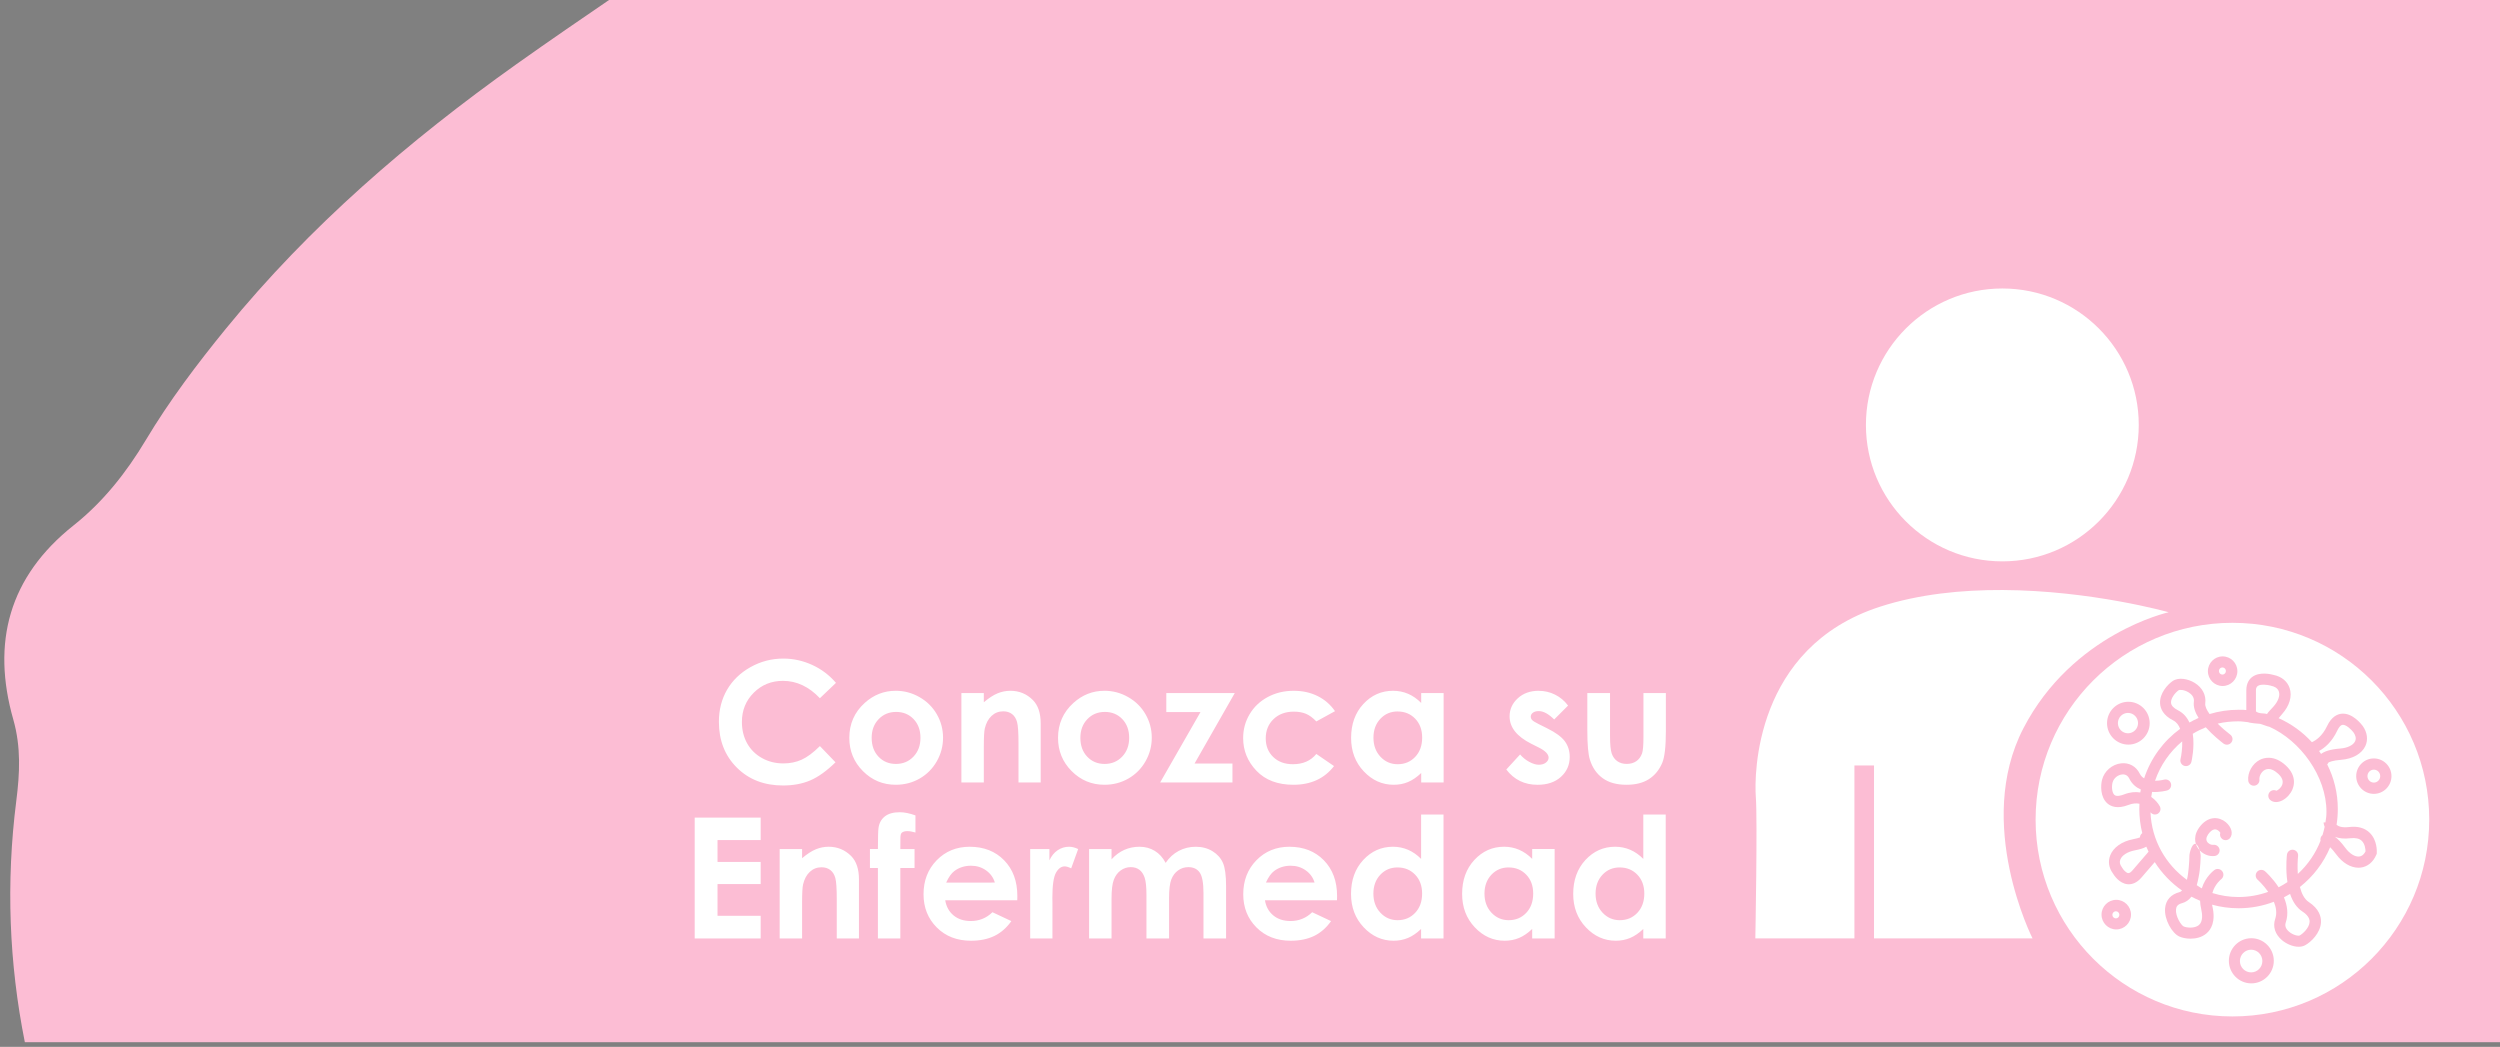 <?xml version="1.0" encoding="UTF-8" standalone="no"?>
<svg
   xmlns:dc="http://purl.org/dc/elements/1.1/"
   xmlns:cc="http://creativecommons.org/ns#"
   xmlns:rdf="http://www.w3.org/1999/02/22-rdf-syntax-ns#"
   xmlns:svg="http://www.w3.org/2000/svg"
   xmlns="http://www.w3.org/2000/svg"
   xmlns:sodipodi="http://sodipodi.sourceforge.net/DTD/sodipodi-0.dtd"
   xmlns:inkscape="http://www.inkscape.org/namespaces/inkscape"
   id="teta-cabecera"
   version="1.1"
   viewBox="0 0 195.452 81.844"
   sodipodi:docname="teta-conozca.svg"
   inkscape:version="0.92.5 (2060ec1f9f, 2020-04-08)">
  <rect x="0" y="0" width="195.452" height="81.844" fill="#808080" stroke="none"/>
  <sodipodi:namedview
     pagecolor="#ffffff"
     bordercolor="#666666"
     borderopacity="1"
     objecttolerance="10"
     gridtolerance="10"
     guidetolerance="10"
     inkscape:pageopacity="0"
     inkscape:pageshadow="2"
     inkscape:window-width="1366"
     inkscape:window-height="652"
     id="namedview66"
     showgrid="false"
     inkscape:zoom="4.8833649"
     inkscape:cx="104.12344"
     inkscape:cy="4.41201"
     inkscape:window-x="0"
     inkscape:window-y="27"
     inkscape:window-maximized="1"
     inkscape:current-layer="teta-cabecera"
     inkscape:snap-page="true"
     inkscape:snap-text-baseline="true" />
  <defs
     id="defs3554">
    <clipPath
       clipPathUnits="userSpaceOnUse"
       id="clipPath4175">
      <path
         d="M 0,560 H 960 V 0 H 0 Z"
         id="path4173" />
    </clipPath>
    <clipPath
       clipPathUnits="userSpaceOnUse"
       id="clipPath4213">
      <path
         d="M 0,560 H 960 V 0 H 0 Z"
         id="path4211" />
    </clipPath>
    <clipPath
       clipPathUnits="userSpaceOnUse"
       id="clipPath4313">
      <path
         d="M 0,560 H 960 V 0 H 0 Z"
         id="path4311" />
    </clipPath>
    <clipPath
       clipPathUnits="userSpaceOnUse"
       id="clipPath4175-3">
      <path
         d="M 0,560 H 960 V 0 H 0 Z"
         id="path4173-6" />
    </clipPath>
    <clipPath
       id="clipPath68"
       clipPathUnits="userSpaceOnUse">
      <path
         id="path66"
         d="M 0,773.477 H 988.99 V 0 H 0 Z" />
    </clipPath>
    <clipPath
       clipPathUnits="userSpaceOnUse"
       id="clipPath550">
      <path
         d="M 0,567.173 H 706.591 V 0 H 0 Z"
         id="path548" />
    </clipPath>
    <clipPath
       clipPathUnits="userSpaceOnUse"
       id="clipPath4175-7">
      <path
         d="M 0,560 H 960 V 0 H 0 Z"
         id="path4173-5" />
    </clipPath>
    <clipPath
       clipPathUnits="userSpaceOnUse"
       id="clipPath4213-3">
      <path
         d="M 0,560 H 960 V 0 H 0 Z"
         id="path4211-5" />
    </clipPath>
    <clipPath
       clipPathUnits="userSpaceOnUse"
       id="clipPath4313-6">
      <path
         d="M 0,560 H 960 V 0 H 0 Z"
         id="path4311-2" />
    </clipPath>
    <clipPath
       clipPathUnits="userSpaceOnUse"
       id="clipPath4175-3-9">
      <path
         d="M 0,560 H 960 V 0 H 0 Z"
         id="path4173-6-1" />
    </clipPath>
    <clipPath
       id="clipPath68-2"
       clipPathUnits="userSpaceOnUse">
      <path
         id="path66-7"
         d="M 0,773.477 H 988.99 V 0 H 0 Z" />
    </clipPath>
  </defs>
  <g
     transform="matrix(0.353,0,0,-0.353,-534.875,656.339)"
     id="g3507">
    <path
       inkscape:connector-curvature="0"
       id="path526"
       d="m 1651.818,1860.487 c -7.448,-5.091 -14.898,-10.18 -22.247,-15.407 -23.812,-16.939 -45.788,-35.845 -64.317,-58.56 -6.414,-7.865 -12.526,-15.961 -17.739,-24.672 -4.302,-7.19 -9.46,-13.707 -15.964,-18.867 -14.367,-11.395 -18.231,-25.987 -13.381,-43.015 1.748,-6.14 1.428,-12.006 0.669,-17.988 -2.313,-18.207 -1.597,-36.024 1.89,-53.489 h 549.491 v 231.999 z"
       style="fill:#fcbdd4;fill-opacity:1;fill-rule:evenodd;stroke:none;stroke-width:1" />
  </g>
  <g
     style="fill:#ffffff"
     id="g628"
     transform="matrix(0.255,0,0,-0.255,156.545,43.888)">
    <path
       d="M 0,0 C 23.094,0 41.823,18.732 41.823,41.826 41.823,64.932 23.094,83.663 0,83.663 -23.093,83.663 -41.826,64.932 -41.826,41.826 -41.826,18.732 -23.093,0 0,0"
       style="fill:#ffffff;fill-opacity:1;fill-rule:nonzero;stroke:none"
       id="path630"
       inkscape:connector-curvature="0" />
  </g>
  <g
     style="fill:#ffffff"
     id="g632"
     transform="matrix(0.255,0,0,-0.255,158.184,56.941)">
    <path
       style="fill:#ffffff;fill-opacity:1;fill-rule:nonzero;stroke:none;stroke-width:0.308"
       d="m 147.225,41.186 c -3.826,-0.018 -7.882,0.382 -11.586,1.584 -11.856,3.844 -11.878,15.91 -11.721,17.992 0.164,2.087 -0.047,13.357 -0.047,13.357 h 9.367 v -16.344 h 1.852 v 16.344 h 14.986 c 0,0 -5.511,-10.877 -0.865,-19.855 4.649,-8.973 13.736,-10.977 13.736,-10.977 0,0 -7.305,-2.062 -15.723,-2.102 z"
       transform="matrix(3.243,0,0,-3.243,-483.872,175.97)"
       id="path634"
       inkscape:connector-curvature="0" />
  </g>
  <g
     style="fill:#ffffff"
     id="g636"
     transform="matrix(0.255,0,0,-0.255,171.17,56.488)">
    <path
       d="M 0,0 C 0.908,0.516 1.848,0.985 2.805,1.411 1.779,3.05 1.148,4.771 1.369,6.363 1.564,7.794 0.592,8.724 -0.256,9.247 -1.639,10.104 -3.025,10.091 -3.307,9.893 -4.354,9.169 -5.738,7.437 -5.639,6.073 -5.578,5.217 -4.863,4.439 -3.523,3.764 -1.834,2.916 -0.715,1.562 0,0"
       style="fill:#ffffff;fill-opacity:1;fill-rule:nonzero;stroke:none"
       id="path638"
       inkscape:connector-curvature="0" />
  </g>
  <g
     style="fill:#ffffff"
     id="g640"
     transform="matrix(0.255,0,0,-0.255,177.737,55.245)">
    <path
       d="M 0,0 C 1.463,1.62 2.101,3.35 1.667,4.632 1.283,5.769 0.191,6.217 -0.683,6.384 L -0.791,6.431 C -1.794,6.735 -3.96,6.931 -4.712,6.375 -4.825,6.289 -5.355,6.037 -5.355,5.048 v -6.514 c 1,-0.795 2.352,-0.471 3.391,-0.795 C -1.544,-1.597 -0.762,-0.854 0,0"
       style="fill:#ffffff;fill-opacity:1;fill-rule:nonzero;stroke:none"
       id="path642"
       inkscape:connector-curvature="0" />
  </g>
  <g
     style="fill:#ffffff"
     id="g644"
     transform="matrix(0.255,0,0,-0.255,166.367,57.329)">
    <path
       d="M 0,0 C 1.694,0 3.088,1.404 3.088,3.121 3.088,4.846 1.694,6.247 0,6.247 -1.707,6.247 -3.09,4.846 -3.09,3.121 -3.09,1.404 -1.707,0 0,0"
       style="fill:#ffffff;fill-opacity:1;fill-rule:nonzero;stroke:none"
       id="path646"
       inkscape:connector-curvature="0" />
  </g>
  <g
     style="fill:#ffffff"
     id="g648"
     transform="matrix(0.255,0,0,-0.255,166.897,66.482)">
    <path
       d="m 0,0 c -2.228,-0.425 -3.92,-1.508 -4.433,-2.83 -0.287,-0.744 -0.146,-1.504 0.421,-2.258 l 0.07,-0.094 0.052,-0.103 c 0.369,-0.64 1.214,-1.624 1.884,-1.69 0.447,-0.05 0.949,0.417 1.291,0.82 L 4.23,-0.412 C 3.986,0.095 3.764,0.605 3.551,1.129 2.576,0.571 1.273,0.252 0,0"
       style="fill:#ffffff;fill-opacity:1;fill-rule:nonzero;stroke:none"
       id="path650"
       inkscape:connector-curvature="0" />
  </g>
  <g
     style="fill:#ffffff"
     id="g652"
     transform="matrix(0.255,0,0,-0.255,172.005,70.424)">
    <path
       d="m 0,0 c -0.905,0.38 -1.788,0.8 -2.648,1.261 -0.805,-1.027 -1.766,-1.696 -2.889,-1.989 -1.496,-0.39 -1.776,-1.18 -1.847,-1.898 -0.208,-2.145 1.585,-4.878 2.328,-5.234 0.936,-0.43 3.355,-0.67 4.663,0.394 1.303,1.069 1.11,3.317 0.715,5.02 C 0.121,-1.588 0.02,-0.771 0,0"
       style="fill:#ffffff;fill-opacity:1;fill-rule:nonzero;stroke:none"
       id="path654"
       inkscape:connector-curvature="0" />
  </g>
  <g
     style="fill:#ffffff"
     id="g656"
     transform="matrix(0.255,0,0,-0.255,165.42,71.243)">
    <path
       d="m 0,0 c -0.587,0 -1.073,-0.491 -1.073,-1.093 0,-0.603 0.486,-1.097 1.073,-1.097 0.597,0 1.081,0.494 1.081,1.097 C 1.081,-0.491 0.597,0 0,0"
       style="fill:#ffffff;fill-opacity:1;fill-rule:nonzero;stroke:none"
       id="path658"
       inkscape:connector-curvature="0" />
  </g>
  <g
     style="fill:#ffffff"
     id="g660"
     transform="matrix(0.255,0,0,-0.255,175.996,74.248)">
    <path
       d="m 0,0 c -1.9,0 -3.446,-1.565 -3.446,-3.48 0,-1.918 1.546,-3.477 3.446,-3.477 1.896,0 3.443,1.559 3.443,3.477 C 3.443,-1.565 1.896,0 0,0"
       style="fill:#ffffff;fill-opacity:1;fill-rule:nonzero;stroke:none"
       id="path662"
       inkscape:connector-curvature="0" />
  </g>
  <g
     style="fill:#ffffff"
     id="g664"
     transform="matrix(0.255,0,0,-0.255,182.961,58.521)">
    <path
       d="M 0,0 C 2.251,0.174 3.998,1.033 4.565,2.242 5.028,3.235 4.554,4.259 4.068,4.943 3.319,5.947 1.738,7.368 0.727,7.268 -0.01,7.198 -0.621,6.11 -0.922,5.467 -2.547,2.002 -4.788,0.183 -6.496,-0.755 -6.283,-1.053 -6.078,-1.349 -5.871,-1.658 -4.908,-0.912 -3.159,-0.244 0,0"
       style="fill:#ffffff;fill-opacity:1;fill-rule:nonzero;stroke:none"
       id="path666"
       inkscape:connector-curvature="0" />
  </g>
  <g
     style="fill:#ffffff"
     id="g668"
     transform="matrix(0.255,0,0,-0.255,166.471,60.874)">
    <path
       d="m 0,0 c -0.474,0.958 -1.226,1.387 -2.235,1.279 -1.162,-0.124 -2.539,-1.027 -2.911,-2.502 -0.32,-1.261 -0.16,-3.116 0.577,-3.765 0.68,-0.605 2.12,-0.175 2.914,0.135 1.89,0.74 3.574,0.859 5.023,0.606 0.058,0.303 0.108,0.61 0.168,0.914 C 2.132,-2.733 0.845,-1.704 0,0"
       style="fill:#ffffff;fill-opacity:1;fill-rule:nonzero;stroke:none"
       id="path670"
       inkscape:connector-curvature="0" />
  </g>
  <g
     style="fill:#ffffff"
     id="g672"
     transform="matrix(0.255,0,0,-0.255,185.589,60.172)">
    <path
       d="m 0,0 c -1.082,0 -1.959,-0.889 -1.959,-1.978 0,-1.097 0.877,-1.99 1.959,-1.99 1.08,0 1.954,0.893 1.954,1.99 C 1.954,-0.889 1.08,0 0,0"
       style="fill:#ffffff;fill-opacity:1;fill-rule:nonzero;stroke:none"
       id="path674"
       inkscape:connector-curvature="0" />
  </g>
  <g
     style="fill:#ffffff"
     id="g676"
     transform="matrix(0.255,0,0,-0.255,185.589,62.065)">
    <path
       d="m 0,0 c -2.98,0 -5.408,2.436 -5.408,5.435 0,2.988 2.428,5.427 5.408,5.427 2.978,0 5.402,-2.439 5.402,-5.427 C 5.402,2.436 2.978,0 0,0 M 0.9,-18.107 0.881,-18.386 0.764,-18.65 c -0.943,-2.26 -2.694,-3.702 -4.805,-3.954 -0.221,-0.028 -0.449,-0.04 -0.678,-0.04 -2.393,0 -4.908,1.495 -6.82,4.106 -0.783,1.061 -1.4,1.737 -1.861,2.17 -2.015,-4.807 -5.233,-8.993 -9.268,-12.176 0.505,-1.981 1.347,-3.71 2.704,-4.601 3.237,-2.13 3.829,-4.551 3.759,-6.209 -0.16,-3.321 -3.076,-6.1 -4.881,-7.068 -0.594,-0.316 -1.263,-0.453 -1.969,-0.453 -1.786,0 -3.766,0.886 -5.111,2.023 -2.115,1.791 -2.875,4.164 -2.074,6.516 0.586,1.74 0.285,3.568 -0.408,5.255 -3.365,-1.281 -7.016,-1.991 -10.827,-1.991 -2.814,0 -5.541,0.386 -8.121,1.101 0.022,-0.135 0.048,-0.279 0.082,-0.424 1.119,-4.809 -0.409,-7.257 -1.886,-8.464 -1.385,-1.132 -3.157,-1.539 -4.796,-1.539 -1.347,0 -2.611,0.277 -3.476,0.678 -2.202,1.01 -4.631,5.194 -4.33,8.636 0.224,2.515 1.781,4.276 4.414,4.955 0.276,0.076 0.549,0.246 0.79,0.484 -3.338,2.323 -6.19,5.289 -8.374,8.724 l -4.117,-4.778 c -1.393,-1.617 -2.798,-2.019 -3.842,-2.019 -0.143,0 -0.284,0.006 -0.418,0.019 -2.506,0.261 -4.107,2.722 -4.476,3.343 -1.227,1.694 -1.517,3.636 -0.809,5.472 0.949,2.454 3.56,4.312 7,4.977 1.082,0.204 1.736,0.409 2.119,0.558 0.012,0.354 0.139,0.704 0.379,0.999 0.104,0.12 0.214,0.229 0.341,0.317 -0.593,2.364 -0.91,4.844 -0.91,7.392 0,0.538 0.011,1.078 0.046,1.613 -0.925,0.197 -2.051,0.156 -3.398,-0.372 -3.382,-1.317 -5.372,-0.459 -6.452,0.49 -2.227,1.979 -2.037,5.574 -1.629,7.195 0.682,2.696 3.104,4.787 5.884,5.082 2.449,0.261 4.569,-0.926 5.686,-3.172 0.321,-0.644 0.793,-1.109 1.347,-1.436 2.005,6.153 5.915,11.447 11.036,15.185 -0.435,1.135 -1.114,2.07 -2.14,2.583 -3.116,1.568 -3.899,3.658 -4.012,5.14 -0.221,3.189 2.381,5.903 3.798,6.89 1.9,1.336 4.844,0.671 6.789,-0.511 2.389,-1.456 3.596,-3.816 3.264,-6.313 -0.117,-0.837 0.416,-1.998 1.32,-3.257 2.805,0.853 5.85,1.314 8.928,1.314 0.771,0 2.342,-0.032 2.342,-0.087 v 6.051 c 0,2.262 0.976,3.479 1.828,4.106 2.318,1.704 5.844,0.805 6.575,0.596 2.427,-0.497 4.189,-1.961 4.877,-4.027 0.842,-2.508 -0.033,-5.436 -2.368,-8.029 -0.434,-0.486 -0.763,-0.879 -1.007,-1.196 3.9,-1.729 7.354,-4.244 10.194,-7.353 1.133,0.498 3.186,1.793 4.669,4.959 1.357,2.883 3.166,3.641 4.437,3.766 3.356,0.335 6.144,-3.304 6.456,-3.72 l 0.019,-0.024 c 1.418,-1.994 1.707,-4.244 0.812,-6.172 -1.111,-2.363 -3.88,-3.945 -7.412,-4.214 -2.695,-0.207 -3.657,-0.693 -3.923,-0.862 -0.082,-0.211 -0.208,-0.392 -0.361,-0.544 2.075,-4.116 3.251,-8.762 3.251,-13.681 0,-1.637 -0.131,-3.244 -0.38,-4.813 0.539,-0.511 1.625,-0.97 3.829,-0.714 2.645,0.32 4.752,-0.256 6.274,-1.706 C 1.1,-14.18 0.921,-17.71 0.9,-18.107 m -38.458,-39.994 c -3.796,0 -6.891,3.104 -6.891,6.921 0,3.817 3.095,6.922 6.891,6.922 3.798,0 6.886,-3.105 6.886,-6.922 0,-3.817 -3.088,-6.921 -6.886,-6.921 m -41.41,16.537 c -2.493,0 -4.52,2.036 -4.52,4.539 0,2.503 2.027,4.538 4.52,4.538 2.493,0 4.519,-2.035 4.519,-4.538 0,-2.503 -2.026,-4.539 -4.519,-4.539 m 3.708,69.799 c 3.599,0 6.531,-2.941 6.531,-6.567 0,-3.617 -2.932,-6.567 -6.531,-6.567 -3.604,0 -6.54,2.95 -6.54,6.567 0,3.626 2.936,6.567 6.54,6.567 m 28.904,13.911 c 2.492,0 4.518,-2.034 4.518,-4.534 0,-2.505 -2.026,-4.541 -4.518,-4.541 -2.494,0 -4.52,2.036 -4.52,4.541 0,2.5 2.026,4.534 4.52,4.534 m 3.001,10.298 c -33.322,0 -60.345,-27.01 -60.345,-60.348 0,-33.313 27.023,-60.337 60.345,-60.337 33.324,0 60.336,27.024 60.336,60.337 0,33.338 -27.012,60.348 -60.336,60.348"
       style="fill:#ffffff;fill-opacity:1;fill-rule:nonzero;stroke:none"
       id="path678"
       inkscape:connector-curvature="0" />
  </g>
  <g
     style="fill:#ffffff"
     id="g680"
     transform="matrix(0.255,0,0,-0.255,183.752,65.534)">
    <path
       d="m 0,0 c -1.844,-0.223 -3.429,-0.074 -4.719,0.437 0.899,-0.653 1.945,-1.712 3.148,-3.353 1.334,-1.813 2.991,-2.847 4.311,-2.685 0.968,0.118 1.563,0.872 1.916,1.581 C 4.639,-3.382 4.504,-1.741 3.477,-0.775 2.737,-0.076 1.566,0.185 0,0"
       style="fill:#ffffff;fill-opacity:1;fill-rule:nonzero;stroke:none"
       id="path682"
       inkscape:connector-curvature="0" />
  </g>
  <g
     style="fill:#ffffff"
     id="g684"
     transform="matrix(0.255,0,0,-0.255,179.04,69.885)">
    <path
       d="m 0,0 c -0.619,-0.372 -1.247,-0.724 -1.883,-1.057 1,-2.376 1.457,-5.07 0.545,-7.76 -0.319,-0.954 0,-1.867 0.947,-2.712 1.28,-1.142 2.938,-1.42 3.321,-1.232 0.986,0.527 2.976,2.362 3.054,4.179 C 6.039,-7.469 5.3,-6.402 3.781,-5.405 2.082,-4.287 0.816,-2.473 0,0"
       style="fill:#ffffff;fill-opacity:1;fill-rule:nonzero;stroke:none"
       id="path686"
       inkscape:connector-curvature="0" />
  </g>
  <g
     style="fill:#ffffff"
     id="g688"
     transform="matrix(0.255,0,0,-0.255,173.749,52.74)">
    <path
       d="M 0,0 C 0.597,0 1.076,0.492 1.076,1.099 1.076,1.7 0.597,2.191 0,2.191 -0.595,2.191 -1.069,1.7 -1.069,1.099 -1.069,0.492 -0.595,0 0,0"
       style="fill:#ffffff;fill-opacity:1;fill-rule:nonzero;stroke:none"
       id="path690"
       inkscape:connector-curvature="0" />
  </g>
  <g
     style="fill:#ffffff"
     id="g692"
     transform="matrix(0.255,0,0,-0.255,178.929,62.183)">
    <path
       d="m 0,0 c -1.166,-1.326 -2.611,-2.049 -3.871,-2.049 -0.658,0 -1.262,0.193 -1.752,0.611 -0.732,0.615 -0.826,1.702 -0.213,2.426 0.523,0.621 1.385,0.778 2.084,0.436 0.436,0.146 1.421,0.819 1.791,1.897 C -1.58,4.411 -2.012,5.53 -3.232,6.649 -4.265,7.597 -5.804,8.572 -7.253,7.836 -8.41,7.25 -9.072,5.831 -8.967,4.87 -8.866,3.926 -9.546,3.076 -10.49,2.971 c -0.945,-0.105 -1.797,0.579 -1.903,1.52 -0.277,2.486 1.269,5.245 3.582,6.421 1.174,0.59 4.276,1.604 7.911,-1.72 C 2.767,5.817 1.879,2.135 0,0 m -17.973,-13.079 c -0.589,-0.745 -1.676,-0.871 -2.423,-0.278 -0.58,0.461 -0.784,1.223 -0.561,1.888 -0.174,0.315 -0.662,0.85 -1.293,1.009 -0.654,0.161 -1.334,-0.165 -2.028,-0.965 -0.628,-0.727 -1.269,-1.783 -0.778,-2.688 0.391,-0.726 1.329,-1.135 1.927,-1.053 0.947,0.127 1.811,-0.528 1.949,-1.471 0.131,-0.94 -0.529,-1.811 -1.473,-1.942 -0.208,-0.026 -0.427,-0.041 -0.645,-0.041 -1.905,0 -3.843,1.129 -4.784,2.863 -0.522,0.957 -1.451,3.522 1.195,6.583 2.532,2.924 5.653,2.584 7.617,0.953 1.772,-1.467 2.329,-3.559 1.297,-4.858 m 12.055,34.114 c -0.187,-0.071 -2.613,0.891 -2.826,0.891 -0.383,0 -3.36,0.292 -3.644,0.503 -0.994,0.107 -1.998,0.27 -3.01,0.27 -2.193,0 -4.322,-0.213 -6.358,-0.707 1.268,-1.282 2.657,-2.467 3.858,-3.373 0.761,-0.576 0.912,-1.642 0.334,-2.4 -0.575,-0.759 -1.657,-0.904 -2.415,-0.334 -0.82,0.629 -3.282,2.566 -5.433,4.986 -1.389,-0.558 -2.721,-1.22 -3.983,-1.992 0.612,-4.108 -0.344,-8.284 -0.417,-8.581 -0.18,-0.791 -0.893,-1.326 -1.67,-1.326 -0.134,0 -0.269,0.018 -0.403,0.046 -0.922,0.22 -1.498,1.148 -1.276,2.074 0.278,1.194 0.595,3.317 0.524,5.471 -3.787,-3.152 -6.702,-7.322 -8.329,-12.089 1.496,0.017 2.739,0.333 2.763,0.346 0.918,0.252 1.865,-0.284 2.117,-1.203 0.255,-0.917 -0.277,-1.865 -1.199,-2.117 -0.166,-0.048 -2.206,-0.591 -4.588,-0.45 -0.102,-0.503 -0.184,-1.013 -0.258,-1.529 1.27,-0.879 2.151,-1.989 2.635,-2.887 0.445,-0.84 0.125,-1.872 -0.717,-2.317 -0.258,-0.14 -0.535,-0.186 -0.807,-0.186 -0.512,0 -1.008,0.274 -1.341,0.684 0.338,-8.541 4.666,-16 11.162,-20.707 0.5,1.804 0.759,5.705 0.77,7.384 0.013,0.946 0.783,3.64 1.726,3.64 h 0.015 c 0.959,0 1.72,-2.72 1.709,-3.675 0,-0.107 -0.036,-3.77 -0.622,-6.486 -0.167,-0.76 -0.358,-1.866 -0.579,-2.509 0.504,-0.272 1.025,-0.734 1.55,-0.973 1.1,3.585 3.707,5.506 3.866,5.622 0.758,0.574 1.841,0.371 2.41,-0.388 0.575,-0.757 0.422,-1.856 -0.33,-2.432 -0.119,-0.093 -2.002,-1.606 -2.706,-4.234 2.529,-0.787 5.208,-1.222 7.992,-1.222 3.195,0 6.271,0.561 9.125,1.585 -1.526,2.178 -3.211,3.693 -3.25,3.724 -0.707,0.632 -0.776,1.724 -0.145,2.435 0.631,0.713 1.719,0.777 2.43,0.148 0.181,-0.161 2.328,-2.085 4.166,-4.91 0.931,0.476 1.828,1.011 2.693,1.589 -0.074,0.487 -0.142,0.99 -0.187,1.511 -0.334,3.629 0.021,6.761 0.039,6.896 0.117,0.942 0.964,1.621 1.903,1.51 0.947,-0.107 1.625,-0.966 1.515,-1.91 -0.134,-1.217 -0.239,-3.289 -0.082,-5.499 3.041,2.791 5.444,6.264 6.966,10.177 -0.156,0.641 0.079,1.33 0.608,1.75 0.254,0.82 0.472,1.659 0.65,2.517 -0.281,0.688 -0.33,1.225 -0.336,1.331 l 0.576,0.037 c 0.204,1.337 0.312,1.868 0.312,3.259 0,10.966 -8.085,21.833 -17.503,26.05"
       style="fill:#ffffff;fill-opacity:1;fill-rule:nonzero;stroke:none"
       id="path694"
       inkscape:connector-curvature="0" />
  </g>
  <path
     style="fill:#ffffff;fill-opacity:1;fill-rule:nonzero;stroke:none;stroke-width:0.206"
     d="m 61.242,51.488 c -0.917,0 -1.772,0.223 -2.566,0.668 -0.794,0.445 -1.405,1.034 -1.832,1.766 -0.426,0.733 -0.64,1.57 -0.64,2.511 0,1.456 0.469,2.649 1.404,3.581 0.936,0.931 2.138,1.396 3.607,1.396 0.797,0 1.505,-0.131 2.126,-0.395 0.621,-0.263 1.281,-0.736 1.979,-1.417 L 64.101,58.329 c -0.518,0.514 -0.993,0.868 -1.425,1.063 -0.433,0.195 -0.91,0.293 -1.432,0.293 -0.612,0 -1.168,-0.139 -1.669,-0.418 -0.501,-0.279 -0.888,-0.662 -1.162,-1.15 -0.274,-0.489 -0.41,-1.049 -0.41,-1.679 0,-0.905 0.309,-1.665 0.927,-2.282 0.618,-0.617 1.379,-0.926 2.282,-0.926 1.069,0 2.032,0.453 2.888,1.357 l 1.257,-1.2 C 64.836,52.779 64.214,52.311 63.493,51.982 62.771,51.653 62.021,51.488 61.242,51.488 Z m 8.781,2.518 c -0.912,0 -1.719,0.317 -2.422,0.951 -0.801,0.728 -1.201,1.637 -1.201,2.729 0,1.019 0.354,1.886 1.063,2.599 0.709,0.713 1.564,1.069 2.566,1.069 0.681,0 1.304,-0.161 1.869,-0.485 0.565,-0.324 1.011,-0.772 1.339,-1.346 0.327,-0.574 0.491,-1.19 0.491,-1.85 0,-0.655 -0.162,-1.266 -0.487,-1.831 -0.326,-0.565 -0.779,-1.013 -1.36,-1.343 -0.58,-0.33 -1.199,-0.494 -1.859,-0.494 z m 8.965,0 c -0.338,0 -0.668,0.066 -0.991,0.197 -0.323,0.131 -0.683,0.364 -1.081,0.7 V 54.186 h -1.753 v 6.989 h 1.753 v -2.803 c 0,-0.727 0.025,-1.2 0.077,-1.419 0.098,-0.419 0.274,-0.747 0.529,-0.985 0.254,-0.238 0.559,-0.356 0.913,-0.356 0.274,0 0.503,0.072 0.689,0.215 0.186,0.143 0.316,0.351 0.391,0.625 0.075,0.274 0.112,0.828 0.112,1.662 v 3.06 h 1.735 v -4.619 c 0,-0.805 -0.204,-1.413 -0.61,-1.824 -0.484,-0.484 -1.071,-0.726 -1.764,-0.726 z m 7.351,0 c -0.912,0 -1.718,0.317 -2.42,0.951 -0.801,0.728 -1.202,1.637 -1.202,2.729 0,1.019 0.355,1.886 1.064,2.599 0.709,0.713 1.564,1.069 2.566,1.069 0.681,0 1.303,-0.161 1.868,-0.485 0.565,-0.324 1.013,-0.772 1.34,-1.346 0.327,-0.574 0.491,-1.19 0.491,-1.85 0,-0.655 -0.163,-1.266 -0.488,-1.831 -0.326,-0.565 -0.778,-1.013 -1.359,-1.343 -0.58,-0.33 -1.201,-0.494 -1.86,-0.494 z m 14.807,0 c -0.75,0 -1.426,0.163 -2.032,0.488 -0.606,0.325 -1.079,0.772 -1.417,1.342 -0.339,0.569 -0.507,1.193 -0.507,1.869 0,0.976 0.347,1.829 1.043,2.557 0.696,0.728 1.658,1.092 2.887,1.092 1.366,0 2.425,-0.487 3.175,-1.462 l -1.383,-0.947 c -0.437,0.536 -1.048,0.802 -1.833,0.802 -0.635,0 -1.147,-0.188 -1.537,-0.564 -0.39,-0.376 -0.585,-0.862 -0.585,-1.456 0,-0.611 0.202,-1.112 0.607,-1.503 0.405,-0.391 0.936,-0.587 1.592,-0.587 0.36,0 0.675,0.057 0.943,0.168 0.268,0.111 0.538,0.31 0.813,0.597 l 1.46,-0.802 c -0.351,-0.51 -0.803,-0.903 -1.356,-1.179 -0.552,-0.276 -1.176,-0.414 -1.869,-0.414 z m 7.764,0 c -0.911,0 -1.687,0.345 -2.324,1.034 -0.637,0.69 -0.956,1.573 -0.956,2.652 0,1.041 0.33,1.912 0.989,2.612 0.659,0.7 1.439,1.05 2.342,1.05 0.402,0 0.775,-0.071 1.119,-0.215 0.344,-0.143 0.688,-0.378 1.03,-0.703 v 0.739 h 1.753 V 54.186 h -1.753 v 0.771 c -0.313,-0.317 -0.652,-0.555 -1.02,-0.714 -0.368,-0.158 -0.761,-0.237 -1.18,-0.237 z m 11.386,0 c -0.664,0 -1.209,0.196 -1.635,0.587 -0.426,0.392 -0.64,0.864 -0.64,1.416 0,0.857 0.565,1.569 1.696,2.139 l 0.591,0.296 c 0.51,0.257 0.763,0.521 0.763,0.791 0,0.146 -0.07,0.274 -0.211,0.386 -0.141,0.111 -0.327,0.167 -0.559,0.167 -0.214,0 -0.46,-0.074 -0.736,-0.221 -0.276,-0.148 -0.517,-0.342 -0.723,-0.582 l -1.079,1.176 c 0.608,0.797 1.422,1.195 2.441,1.195 0.767,0 1.378,-0.207 1.834,-0.623 0.456,-0.415 0.684,-0.934 0.684,-1.555 0,-0.467 -0.126,-0.873 -0.379,-1.219 -0.253,-0.347 -0.717,-0.689 -1.394,-1.023 l -0.642,-0.32 c -0.278,-0.137 -0.453,-0.245 -0.524,-0.324 -0.071,-0.079 -0.107,-0.166 -0.107,-0.261 0,-0.124 0.057,-0.228 0.168,-0.311 0.111,-0.084 0.265,-0.125 0.462,-0.125 0.36,0 0.76,0.218 1.201,0.655 l 1.085,-1.086 c -0.278,-0.373 -0.617,-0.658 -1.017,-0.857 -0.4,-0.199 -0.828,-0.298 -1.282,-0.298 z M 91.183,54.186 v 1.484 h 2.673 l -3.155,5.505 h 5.653 v -1.484 h -2.961 l 3.141,-5.505 z m 32.915,0 v 2.91 c 0,1.118 0.069,1.888 0.206,2.312 0.193,0.612 0.526,1.09 0.999,1.433 0.473,0.343 1.092,0.513 1.859,0.513 0.707,0 1.29,-0.146 1.748,-0.439 0.458,-0.293 0.805,-0.715 1.041,-1.264 0.193,-0.45 0.288,-1.284 0.288,-2.505 V 54.186 h -1.753 v 3.423 c 0,0.66 -0.036,1.091 -0.109,1.292 -0.099,0.27 -0.249,0.473 -0.453,0.612 -0.204,0.139 -0.452,0.21 -0.744,0.21 -0.292,0 -0.538,-0.071 -0.737,-0.212 -0.2,-0.141 -0.345,-0.339 -0.435,-0.594 -0.09,-0.255 -0.135,-0.71 -0.135,-1.365 V 54.186 Z m -14.832,1.438 c 0.555,0 1.013,0.189 1.376,0.565 0.363,0.377 0.544,0.871 0.544,1.478 0,0.621 -0.182,1.123 -0.544,1.506 -0.363,0.383 -0.82,0.574 -1.37,0.574 -0.533,0 -0.982,-0.194 -1.347,-0.584 -0.365,-0.39 -0.547,-0.887 -0.547,-1.49 0,-0.6 0.179,-1.091 0.538,-1.475 0.359,-0.383 0.809,-0.576 1.351,-0.576 z m -39.214,0.033 c 0.558,0 1.016,0.188 1.374,0.563 0.358,0.375 0.537,0.862 0.537,1.462 0,0.6 -0.183,1.09 -0.547,1.471 -0.365,0.381 -0.821,0.572 -1.37,0.572 -0.549,0 -1.003,-0.188 -1.361,-0.565 -0.358,-0.377 -0.537,-0.869 -0.537,-1.477 0,-0.591 0.18,-1.077 0.543,-1.456 0.362,-0.379 0.817,-0.568 1.361,-0.568 z m 16.317,0 c 0.558,0 1.016,0.188 1.374,0.563 0.358,0.375 0.537,0.862 0.537,1.462 0,0.6 -0.183,1.09 -0.547,1.471 -0.365,0.381 -0.821,0.572 -1.37,0.572 -0.549,0 -1.003,-0.188 -1.361,-0.565 -0.358,-0.377 -0.537,-0.869 -0.537,-1.477 0,-0.591 0.181,-1.077 0.543,-1.456 0.363,-0.379 0.817,-0.568 1.361,-0.568 z m -16.03,7.844 c -0.506,0 -0.897,0.112 -1.174,0.337 -0.276,0.225 -0.437,0.53 -0.485,0.916 -0.026,0.167 -0.04,0.708 -0.044,1.624 H 68.012 v 1.484 h 0.624 v 5.506 H 70.389 V 67.863 h 1.111 V 66.379 H 70.389 l 0.006,-0.873 c 0,-0.201 0.035,-0.334 0.103,-0.399 0.094,-0.086 0.244,-0.129 0.449,-0.129 0.163,0 0.371,0.037 0.624,0.109 v -1.337 c -0.459,-0.167 -0.87,-0.25 -1.234,-0.25 z m 40.765,0.18 v 3.469 c -0.312,-0.317 -0.652,-0.554 -1.02,-0.713 -0.368,-0.158 -0.761,-0.238 -1.18,-0.238 -0.911,0 -1.685,0.345 -2.323,1.034 -0.638,0.69 -0.956,1.574 -0.956,2.653 0,1.041 0.329,1.91 0.987,2.61 0.659,0.7 1.439,1.051 2.342,1.051 0.402,0 0.776,-0.073 1.12,-0.216 0.344,-0.143 0.687,-0.378 1.029,-0.703 v 0.74 h 1.753 v -9.688 z m 17.371,0 v 3.469 c -0.313,-0.317 -0.653,-0.554 -1.021,-0.713 -0.368,-0.158 -0.761,-0.238 -1.18,-0.238 -0.911,0 -1.685,0.345 -2.323,1.034 -0.637,0.69 -0.956,1.574 -0.956,2.653 0,1.041 0.329,1.91 0.987,2.61 0.659,0.7 1.44,1.051 2.342,1.051 0.402,0 0.776,-0.073 1.12,-0.216 0.344,-0.143 0.688,-0.378 1.03,-0.703 v 0.74 h 1.753 v -9.688 z m -74.163,0.238 v 9.449 h 5.158 v -1.768 h -3.373 v -2.485 h 3.373 v -1.727 h -3.373 v -1.709 h 3.373 v -1.76 z m 10.468,2.28 c -0.338,0 -0.668,0.066 -0.991,0.197 -0.323,0.131 -0.683,0.364 -1.081,0.7 V 66.379 h -1.753 v 6.99 h 1.753 v -2.805 c 0,-0.727 0.025,-1.199 0.077,-1.417 0.098,-0.419 0.274,-0.749 0.529,-0.986 0.254,-0.238 0.559,-0.356 0.913,-0.356 0.274,0 0.503,0.072 0.689,0.215 0.186,0.143 0.316,0.352 0.391,0.625 0.075,0.274 0.112,0.828 0.112,1.662 v 3.061 h 1.735 V 68.75 c 0,-0.805 -0.204,-1.414 -0.61,-1.825 -0.484,-0.484 -1.071,-0.726 -1.764,-0.726 z m 11.039,0 c -1.036,0 -1.899,0.352 -2.586,1.056 -0.687,0.704 -1.03,1.591 -1.03,2.657 0,1.04 0.345,1.906 1.034,2.597 0.69,0.692 1.582,1.038 2.678,1.038 0.707,0 1.317,-0.126 1.831,-0.376 0.514,-0.251 0.954,-0.637 1.322,-1.159 l -1.477,-0.694 c -0.471,0.458 -1.034,0.688 -1.69,0.688 -0.548,0 -0.999,-0.147 -1.352,-0.44 -0.353,-0.293 -0.57,-0.689 -0.651,-1.185 h 5.633 l 0.006,-0.333 c 0,-1.156 -0.345,-2.087 -1.034,-2.792 -0.689,-0.704 -1.584,-1.056 -2.685,-1.056 z m 7.76,0 c -0.321,0 -0.616,0.09 -0.886,0.27 -0.27,0.18 -0.486,0.444 -0.649,0.791 v -0.881 h -1.503 v 6.99 h 1.74 V 70.542 l -0.006,-0.341 c 0,-0.977 0.094,-1.632 0.28,-1.966 0.186,-0.334 0.414,-0.5 0.684,-0.5 0.133,0 0.301,0.051 0.507,0.154 l 0.546,-1.51 c -0.248,-0.12 -0.485,-0.18 -0.713,-0.18 z m 5.519,0 c -0.433,0 -0.832,0.082 -1.198,0.245 -0.366,0.163 -0.699,0.409 -0.999,0.739 v -0.804 h -1.755 v 6.99 h 1.755 v -3.109 c 0,-0.673 0.059,-1.165 0.177,-1.477 0.118,-0.313 0.296,-0.556 0.534,-0.729 0.238,-0.173 0.503,-0.261 0.795,-0.261 0.262,0 0.485,0.069 0.67,0.206 0.184,0.137 0.323,0.346 0.416,0.627 0.092,0.28 0.138,0.734 0.138,1.359 v 3.386 h 1.768 v -3.155 c 0,-0.668 0.058,-1.153 0.173,-1.455 0.116,-0.302 0.292,-0.539 0.53,-0.71 0.238,-0.171 0.505,-0.257 0.805,-0.257 0.394,0 0.69,0.14 0.887,0.421 0.197,0.281 0.296,0.818 0.296,1.61 v 3.546 h 1.766 v -4.099 c 0,-0.839 -0.082,-1.445 -0.248,-1.817 -0.165,-0.372 -0.436,-0.675 -0.813,-0.907 -0.377,-0.231 -0.815,-0.347 -1.312,-0.347 -0.48,0 -0.922,0.108 -1.327,0.322 -0.405,0.214 -0.747,0.527 -1.025,0.938 -0.214,-0.411 -0.497,-0.724 -0.848,-0.938 -0.352,-0.214 -0.747,-0.322 -1.184,-0.322 z m 11.716,0 c -1.036,0 -1.899,0.352 -2.586,1.056 -0.688,0.704 -1.03,1.591 -1.03,2.657 0,1.04 0.345,1.906 1.034,2.597 0.69,0.692 1.582,1.038 2.678,1.038 0.707,0 1.317,-0.126 1.832,-0.376 0.514,-0.251 0.954,-0.637 1.322,-1.159 l -1.477,-0.694 c -0.471,0.458 -1.034,0.688 -1.69,0.688 -0.548,0 -0.999,-0.147 -1.352,-0.44 -0.354,-0.293 -0.57,-0.689 -0.651,-1.185 h 5.633 l 0.007,-0.333 c 0,-1.156 -0.346,-2.087 -1.036,-2.792 -0.69,-0.704 -1.584,-1.056 -2.685,-1.056 z m 16.775,0 c -0.911,0 -1.685,0.345 -2.323,1.034 -0.638,0.69 -0.956,1.574 -0.956,2.653 0,1.041 0.329,1.91 0.987,2.61 0.659,0.7 1.439,1.051 2.342,1.051 0.402,0 0.776,-0.073 1.12,-0.216 0.344,-0.143 0.687,-0.378 1.029,-0.703 v 0.74 h 1.755 v -6.99 h -1.755 v 0.771 c -0.313,-0.317 -0.652,-0.554 -1.02,-0.713 -0.368,-0.158 -0.761,-0.238 -1.18,-0.238 z m -41.683,1.484 c 0.45,0 0.846,0.122 1.187,0.366 0.341,0.244 0.569,0.561 0.685,0.951 H 73.974 c 0.197,-0.433 0.412,-0.734 0.643,-0.905 0.369,-0.274 0.798,-0.412 1.287,-0.412 z m 24.995,0 c 0.45,0 0.846,0.122 1.187,0.366 0.341,0.244 0.569,0.561 0.685,0.951 h -3.802 c 0.197,-0.433 0.412,-0.734 0.643,-0.905 0.369,-0.274 0.798,-0.412 1.287,-0.412 z m 8.36,0.135 c 0.555,0 1.013,0.189 1.376,0.565 0.363,0.377 0.545,0.869 0.545,1.477 0,0.621 -0.181,1.124 -0.545,1.507 -0.363,0.383 -0.818,0.574 -1.369,0.574 -0.533,0 -0.983,-0.195 -1.348,-0.585 -0.365,-0.39 -0.547,-0.887 -0.547,-1.49 0,-0.6 0.179,-1.091 0.538,-1.475 0.358,-0.383 0.808,-0.574 1.351,-0.574 z m 8.685,0 c 0.555,0 1.014,0.189 1.377,0.565 0.363,0.377 0.543,0.869 0.543,1.477 0,0.621 -0.18,1.124 -0.543,1.507 -0.363,0.383 -0.82,0.574 -1.37,0.574 -0.533,0 -0.983,-0.195 -1.348,-0.585 -0.365,-0.39 -0.547,-0.887 -0.547,-1.49 0,-0.6 0.18,-1.091 0.538,-1.475 0.359,-0.383 0.809,-0.574 1.351,-0.574 z m 8.685,0 c 0.555,0 1.014,0.189 1.377,0.565 0.363,0.377 0.545,0.869 0.545,1.477 0,0.621 -0.182,1.124 -0.545,1.507 -0.363,0.383 -0.82,0.574 -1.37,0.574 -0.534,0 -0.982,-0.195 -1.347,-0.585 -0.365,-0.39 -0.548,-0.887 -0.548,-1.49 0,-0.6 0.179,-1.091 0.538,-1.475 0.359,-0.383 0.809,-0.574 1.351,-0.574 z"
     id="path554-0"
     inkscape:connector-curvature="0" />
  <flowRoot
     xml:space="preserve"
     id="flowRoot65"
     style="fill:black;fill-opacity:1;stroke:none;font-family:sans-serif;font-style:normal;font-weight:normal;font-size:13.333px;line-height:1.25;letter-spacing:0px;word-spacing:0px;"><flowRegion
       id="flowRegion67"
       style="font-size:13.333px;"><rect
         id="rect69"
         width="112.506"
         height="44.561"
         x="9.265"
         y="97.286"
         style="font-size:13.333px;" /></flowRegion><flowPara
       id="flowPara71"></flowPara></flowRoot>  <flowRoot
     xml:space="preserve"
     id="flowRoot73"
     style="fill:black;fill-opacity:1;stroke:none;font-family:sans-serif;font-style:normal;font-weight:normal;font-size:13.333px;line-height:1.25;letter-spacing:0px;word-spacing:0px;"><flowRegion
       id="flowRegion75"
       style="font-size:13.333px;"><rect
         id="rect77"
         width="183.981"
         height="68.827"
         x="13.677"
         y="101.698"
         style="font-size:13.333px;" /></flowRegion><flowPara
       id="flowPara79"></flowPara></flowRoot>  <flowRoot
     xml:space="preserve"
     id="flowRoot81"
     style="font-style:normal;font-weight:normal;font-size:40px;line-height:1.25;font-family:sans-serif;letter-spacing:0px;word-spacing:0px;fill:#000000;fill-opacity:1;stroke:none"><flowRegion
       id="flowRegion83"><rect
         id="rect85"
         width="119.124"
         height="44.561"
         x="-15.883"
         y="100.816" /></flowRegion><flowPara
       id="flowPara87">cccccxxs</flowPara></flowRoot>  <flowRoot
     xml:space="preserve"
     id="flowRoot107"
     style="fill:black;fill-opacity:1;stroke:none;font-family:sans-serif;font-style:normal;font-weight:normal;font-size:40px;line-height:1.25;letter-spacing:0px;word-spacing:0px"><flowRegion
       id="flowRegion109"><rect
         id="rect111"
         width="97.064"
         height="67.504"
         x="204.717"
         y="106.993" /></flowRegion><flowPara
       id="flowPara113"></flowPara></flowRoot>  <flowRoot
     xml:space="preserve"
     id="flowRoot115"
     style="font-style:normal;font-weight:normal;font-size:40px;line-height:1.25;font-family:sans-serif;letter-spacing:0px;word-spacing:0px;fill:#000000;fill-opacity:1;stroke:none"><flowRegion
       id="flowRegion117"><rect
         id="rect119"
         width="119.124"
         height="104.565"
         x="226.336"
         y="53.607" /></flowRegion><flowPara
       id="flowPara121">Conozca su EnfermedadConozca su Enfermedadcc</flowPara><flowPara
       id="flowPara123" /><flowPara
       id="flowPara125" /></flowRoot>  <flowRoot
     xml:space="preserve"
     id="flowRoot127"
     style="fill:black;fill-opacity:1;stroke:none;font-family:sans-serif;font-style:normal;font-weight:normal;font-size:13.333px;line-height:1.25;letter-spacing:0px;word-spacing:0px;"><flowRegion
       id="flowRegion129"
       style="font-size:13.333px;"><rect
         id="rect131"
         width="177.804"
         height="72.357"
         x="36.178"
         y="103.463"
         style="font-size:13.333px;" /></flowRegion><flowPara
       id="flowPara133"></flowPara></flowRoot></svg>
